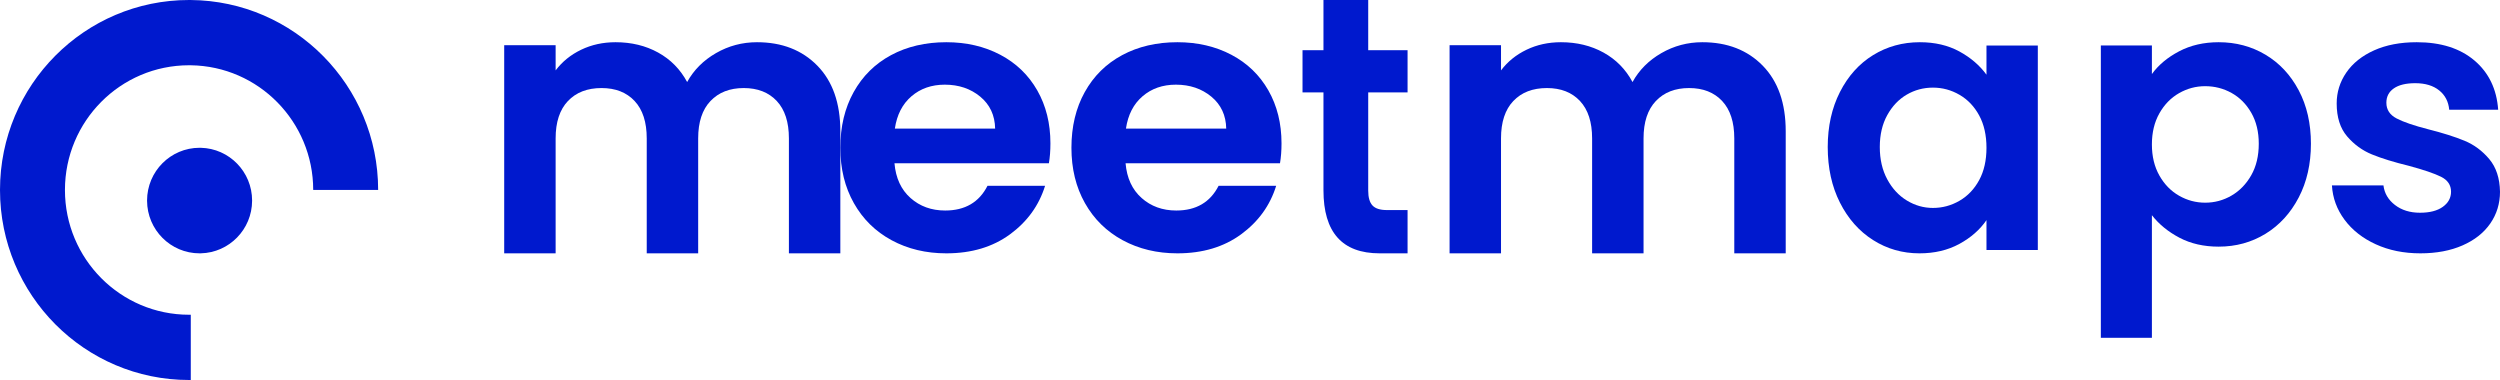 <?xml version="1.0" encoding="UTF-8"?>
<svg width="500px" height="76px" viewBox="0 0 500 76" version="1.1" xmlns="http://www.w3.org/2000/svg" xmlns:xlink="http://www.w3.org/1999/xlink">
    <title>Logo</title>
    <g id="Layouts-templates" stroke="none" stroke-width="1" fill="none" fill-rule="evenodd">
        <g id="02" transform="translate(-470, -6334)" fill="#0019CE">
            <g id="Logo" transform="translate(470, 6334)">
                <path d="M163.475,13.14 C166.536,16.27 168.067,20.641 168.067,26.25 L168.067,50.667 L157.781,50.667 L157.781,27.677 C157.781,24.422 156.973,21.93 155.357,20.202 C153.741,18.474 151.536,17.61 148.744,17.61 C145.952,17.61 143.736,18.474 142.095,20.202 C140.453,21.93 139.634,24.422 139.634,27.677 L139.634,50.667 L129.347,50.667 L129.347,27.677 C129.347,24.422 128.539,21.93 126.923,20.202 C125.306,18.474 123.102,17.61 120.31,17.61 C117.469,17.61 115.228,18.474 113.588,20.202 C111.946,21.93 111.126,24.422 111.126,27.677 L111.126,50.667 L100.84,50.667 L100.84,9.045 L111.126,9.045 L111.126,14.079 C112.449,12.326 114.15,10.949 116.233,9.947 C118.314,8.946 120.604,8.444 123.102,8.444 C126.286,8.444 129.127,9.133 131.625,10.51 C134.124,11.889 136.058,13.854 137.429,16.408 C138.752,14.004 140.674,12.076 143.197,10.623 C145.719,9.171 148.45,8.444 151.389,8.444 C156.386,8.444 160.414,10.01 163.475,13.14" id="Fill-68"></path>
                <path d="M199.027,25.717 C198.976,23.06 197.984,20.932 196.053,19.332 C194.12,17.734 191.756,16.933 188.961,16.933 C186.317,16.933 184.093,17.709 182.289,19.258 C180.484,20.808 179.378,22.961 178.972,25.717 L199.027,25.717 Z M209.779,32.656 L178.895,32.656 C179.15,35.608 180.217,37.922 182.098,39.595 C183.979,41.268 186.292,42.104 189.038,42.104 C193.003,42.104 195.825,40.456 197.502,37.158 L209.017,37.158 C207.796,41.096 205.457,44.331 202.001,46.865 C198.543,49.4 194.299,50.667 189.266,50.667 C185.199,50.667 181.551,49.793 178.324,48.046 C175.094,46.3 172.578,43.827 170.774,40.628 C168.969,37.43 168.067,33.738 168.067,29.556 C168.067,25.324 168.956,21.609 170.736,18.41 C172.515,15.211 175.006,12.751 178.209,11.028 C181.412,9.306 185.097,8.444 189.266,8.444 C193.282,8.444 196.879,9.281 200.057,10.954 C203.233,12.627 205.699,15.002 207.453,18.077 C209.207,21.154 210.084,24.684 210.084,28.67 C210.084,30.146 209.982,31.474 209.779,32.656 L209.779,32.656 Z" id="Fill-70"></path>
                <path d="M245.245,25.717 C245.194,23.06 244.203,20.932 242.272,19.332 C240.338,17.734 237.975,16.933 235.18,16.933 C232.535,16.933 230.311,17.709 228.507,19.258 C226.702,20.808 225.596,22.961 225.19,25.717 L245.245,25.717 Z M255.998,32.656 L225.114,32.656 C225.368,35.608 226.435,37.922 228.317,39.595 C230.197,41.268 232.511,42.104 235.256,42.104 C239.222,42.104 242.043,40.456 243.721,37.158 L255.235,37.158 C254.015,41.096 251.677,44.331 248.219,46.865 C244.762,49.4 240.517,50.667 235.485,50.667 C231.417,50.667 227.77,49.793 224.542,48.046 C221.313,46.3 218.796,43.827 216.993,40.628 C215.187,37.43 214.286,33.738 214.286,29.556 C214.286,25.324 215.174,21.609 216.955,18.41 C218.734,15.211 221.225,12.751 224.428,11.028 C227.631,9.306 231.316,8.444 235.485,8.444 C239.5,8.444 243.097,9.281 246.275,10.954 C249.451,12.627 251.918,15.002 253.672,18.077 C255.426,21.154 256.303,24.684 256.303,28.67 C256.303,30.146 256.2,31.474 255.998,32.656 L255.998,32.656 Z" id="Fill-72"></path>
                <path d="M273.643,18.478 L273.643,38.128 C273.643,39.497 273.929,40.487 274.5,41.098 C275.071,41.71 276.033,42.014 277.388,42.014 L281.513,42.014 L281.513,50.667 L275.928,50.667 C268.438,50.667 264.693,46.463 264.693,38.055 L264.693,18.478 L260.504,18.478 L260.504,10.045 L264.693,10.045 L264.693,0 L273.643,0 L273.643,10.045 L281.513,10.045 L281.513,18.478 L273.643,18.478 Z" id="Fill-74"></path>
                <path d="M352.551,13.14 C355.611,16.27 357.143,20.641 357.143,26.25 L357.143,50.667 L346.857,50.667 L346.857,27.677 C346.857,24.422 346.049,21.93 344.432,20.202 C342.816,18.474 340.612,17.61 337.82,17.61 C335.028,17.61 332.811,18.474 331.171,20.202 C329.529,21.93 328.709,24.422 328.709,27.677 L328.709,50.667 L318.423,50.667 L318.423,27.677 C318.423,24.422 317.615,21.93 315.998,20.202 C314.382,18.474 312.178,17.61 309.386,17.61 C306.544,17.61 304.304,18.474 302.663,20.202 C301.021,21.93 300.202,24.422 300.202,27.677 L300.202,50.667 L289.916,50.667 L289.916,9.045 L300.202,9.045 L300.202,14.079 C301.525,12.326 303.226,10.949 305.308,9.947 C307.39,8.946 309.679,8.444 312.178,8.444 C315.362,8.444 318.202,9.133 320.701,10.51 C323.199,11.889 325.133,13.854 326.505,16.408 C327.828,14.004 329.749,12.076 332.273,10.623 C334.795,9.171 337.525,8.444 340.465,8.444 C345.461,8.444 349.489,10.01 352.551,13.14" id="Fill-76"></path>
                <path d="M395.839,23.097 C394.868,21.301 393.557,19.922 391.907,18.963 C390.256,18.004 388.484,17.524 386.591,17.524 C384.698,17.524 382.95,17.992 381.348,18.926 C379.746,19.862 378.447,21.227 377.452,23.023 C376.457,24.82 375.959,26.948 375.959,29.408 C375.959,31.869 376.457,34.022 377.452,35.867 C378.447,37.712 379.757,39.127 381.384,40.111 C383.01,41.096 384.745,41.587 386.591,41.587 C388.484,41.587 390.256,41.108 391.907,40.148 C393.557,39.189 394.868,37.812 395.839,36.015 C396.81,34.219 397.295,32.066 397.295,29.556 C397.295,27.046 396.81,24.894 395.839,23.097 M367.985,18.41 C369.611,15.212 371.82,12.751 374.612,11.028 C377.403,9.307 380.522,8.444 383.969,8.444 C386.979,8.444 389.613,9.06 391.87,10.29 C394.128,11.52 395.936,13.071 397.295,14.94 L397.295,9.109 L407.563,9.109 L407.563,50.003 L397.295,50.003 L397.295,44.024 C395.985,45.943 394.176,47.53 391.87,48.785 C389.564,50.04 386.907,50.667 383.897,50.667 C380.498,50.667 377.403,49.781 374.612,48.009 C371.82,46.238 369.611,43.741 367.985,40.517 C366.358,37.294 365.546,33.591 365.546,29.408 C365.546,25.274 366.358,21.609 367.985,18.41" id="Fill-78"></path>
                <path d="M450.258,22.561 C449.261,20.822 447.948,19.5 446.319,18.594 C444.689,17.689 442.927,17.236 441.03,17.236 C439.182,17.236 437.444,17.701 435.815,18.629 C434.185,19.559 432.872,20.906 431.876,22.668 C430.879,24.432 430.38,26.505 430.38,28.887 C430.38,31.27 430.879,33.343 431.876,35.105 C432.872,36.869 434.185,38.215 435.815,39.143 C437.444,40.073 439.182,40.537 441.03,40.537 C442.927,40.537 444.689,40.062 446.319,39.108 C447.948,38.155 449.261,36.797 450.258,35.034 C451.254,33.272 451.754,31.174 451.754,28.744 C451.754,26.361 451.254,24.301 450.258,22.561 M435.815,10.267 C438.124,9.052 440.763,8.444 443.729,8.444 C447.182,8.444 450.306,9.279 453.104,10.946 C455.899,12.614 458.112,14.984 459.741,18.058 C461.37,21.132 462.185,24.694 462.185,28.744 C462.185,32.795 461.37,36.38 459.741,39.501 C458.112,42.622 455.899,45.04 453.104,46.756 C450.306,48.471 447.182,49.329 443.729,49.329 C440.763,49.329 438.149,48.733 435.887,47.542 C433.626,46.351 431.79,44.851 430.38,43.039 L430.38,67.556 L420.168,67.556 L420.168,9.087 L430.38,9.087 L430.38,14.806 C431.693,12.995 433.504,11.482 435.815,10.267" id="Fill-80"></path>
                <path d="M475.156,48.858 C472.524,47.653 470.442,46.016 468.908,43.949 C467.373,41.882 466.533,39.595 466.387,37.085 L476.69,37.085 C476.884,38.66 477.651,39.964 478.992,40.997 C480.331,42.03 481.999,42.547 483.997,42.547 C485.945,42.547 487.468,42.154 488.564,41.366 C489.661,40.579 490.208,39.57 490.208,38.339 C490.208,37.01 489.538,36.014 488.199,35.35 C486.859,34.686 484.728,33.96 481.805,33.173 C478.784,32.434 476.312,31.672 474.389,30.884 C472.464,30.098 470.808,28.892 469.419,27.267 C468.031,25.643 467.337,23.455 467.337,20.697 C467.337,18.435 467.982,16.368 469.273,14.497 C470.563,12.627 472.415,11.151 474.826,10.068 C477.238,8.986 480.075,8.444 483.34,8.444 C488.162,8.444 492.01,9.662 494.885,12.098 C497.759,14.534 499.343,17.819 499.635,21.953 L489.843,21.953 C489.697,20.328 489.027,19.037 487.833,18.077 C486.64,17.118 485.044,16.638 483.047,16.638 C481.195,16.638 479.771,16.982 478.772,17.672 C477.773,18.361 477.274,19.32 477.274,20.55 C477.274,21.928 477.956,22.975 479.321,23.688 C480.684,24.401 482.803,25.126 485.678,25.864 C488.601,26.603 491.013,27.367 492.912,28.153 C494.812,28.941 496.456,30.159 497.844,31.807 C499.233,33.456 499.951,35.634 500,38.339 C500,40.702 499.354,42.818 498.064,44.688 C496.773,46.558 494.921,48.022 492.51,49.079 C490.099,50.137 487.285,50.667 484.071,50.667 C480.757,50.667 477.786,50.063 475.156,48.858" id="Fill-82"></path>
                <path d="M38.156,0.002 C38.043,0 37.928,0 37.816,0 C16.936,0 0.009,17.004 0,37.985 L0,38 C0,58.986 16.931,76 37.816,76 C37.928,76 38.043,76 38.156,75.997 L38.156,62.946 C38.043,62.947 37.93,62.948 37.816,62.948 C24.105,62.948 12.989,51.778 12.989,38 L12.989,37.985 C12.998,24.213 24.11,13.052 37.816,13.052 C37.93,13.052 38.043,13.054 38.156,13.055 C51.704,13.237 62.633,24.328 62.642,37.985 L75.63,37.985 C75.621,17.12 58.878,0.185 38.156,0.002" id="Fill-84"></path>
                <path d="M40.169,29.559 C40.085,29.556 40.001,29.556 39.916,29.556 C34.115,29.556 29.412,34.281 29.412,40.111 C29.412,40.124 29.412,40.138 29.413,40.152 C29.434,45.963 34.128,50.667 39.916,50.667 C40.001,50.667 40.085,50.665 40.169,50.663 C45.839,50.529 50.399,45.878 50.42,40.152 C50.42,40.138 50.42,40.124 50.42,40.111 C50.42,34.366 45.853,29.693 40.169,29.559" id="Fill-86"></path>
            </g>
        </g>
    </g>
</svg>